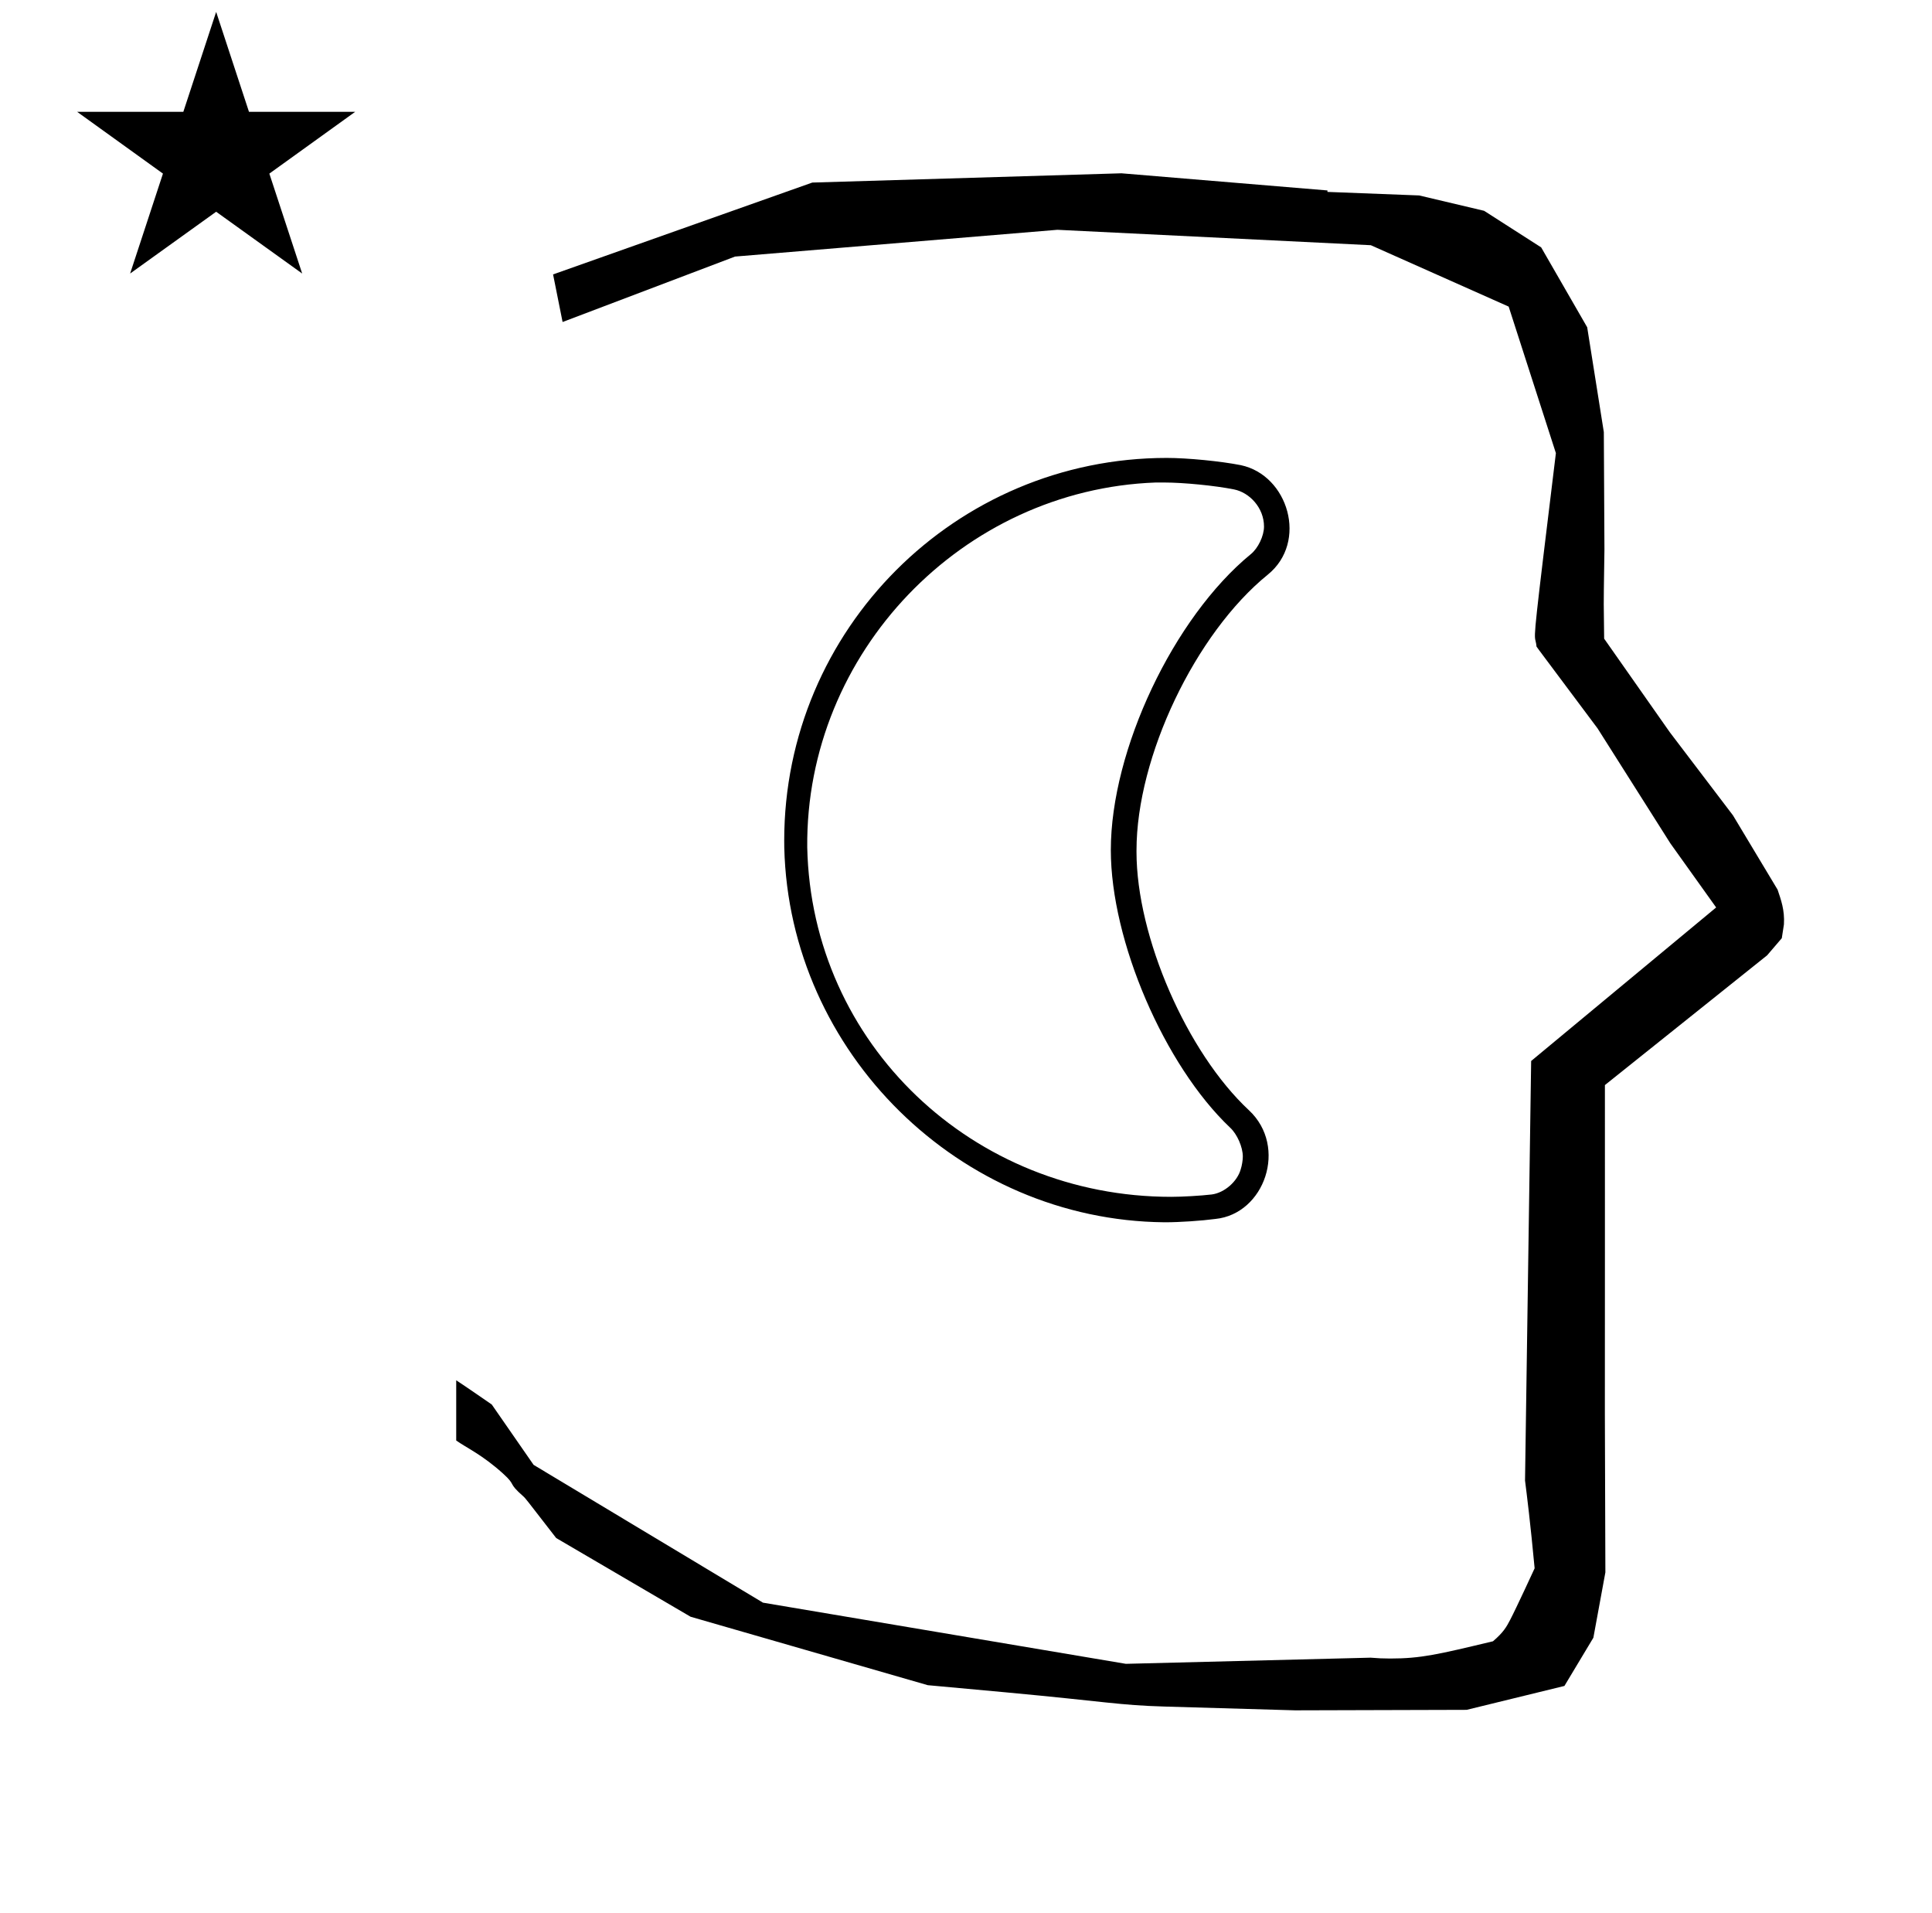 <?xml version="1.0" standalone="no"?>
<!DOCTYPE svg PUBLIC "-//W3C//DTD SVG 1.1//EN" "http://www.w3.org/Graphics/SVG/1.1/DTD/svg11.dtd" >
<svg xmlns="http://www.w3.org/2000/svg" xmlns:xlink="http://www.w3.org/1999/xlink" version="1.1" viewBox="-10 0 1010 1000">
  <g transform="matrix(1 0 0 -1 0 800)">
   <path fill="currentColor"
d="M828.399 483.872c0 9.499 0.36 25.483 0.36 28.905l-0.319 61.375l-8.695 54.78l-24.058 41.76l-29.835 19.125l-33.941 8.025l-47.95 1.851v0.765l-107.704 8.961l-161.614 -4.844l-135.511 -48.012l4.974 -24.871
l90.151 34.204l168.519 13.991l163.859 -8.058l72.058 -32.085l24.685 -76.583c-11.297 -92.723 -11.539 -94.709 -10.623 -98.197c0.273 -1.037 0.408 -1.988 0.495 -2.922c0.488 -0.642 1.134 -1.585 1.486 -2.056
l30.446 -40.733l38.043 -60.068l23.93 -33.502l-96.711 -80.25l-3.2 -219.288c0.963 -7.562 2.785 -22.011 5.018 -45.877c-0.129 -0.27 -9.651 -20.968 -12.835 -27.02c-1.806 -3.433 -3.364 -6.395 -8.945 -11.126
c-28.726 -6.872 -37.675 -9.013 -53.794 -9.013c-3.384 0 -6.778 0.143 -10.174 0.446l-127.95 -3.22l-189.706 31.974l-119.91 72.026l-21.873 31.545c-0.186 0.126 -14.954 10.348 -18.583 12.652v-31.463
c5.417 -3.871 13.507 -7.363 24.44 -17.25c7.326 -6.626 2.096 -4.456 10.624 -11.926c1.03 -0.902 1.03 -0.902 17.201 -21.806l70.264 -41.139l123.979 -35.769l40.835 -3.746
c52.826 -4.908 59.067 -6.732 83.047 -7.427l68.08 -1.973l89.761 0.254l51.107 12.491l15.138 25.207l6.277 34.16l-0.269 82.949l0.029 84.228l-0.006 87.519l84.784 67.802l7.686 8.967l1.115 7.195
c0.449 7.613 -1.525 12.802 -3.312 18.178l-23.33 38.844l-33.024 43.448l-34.318 48.902c-0.203 16.13 -0.203 16.13 -0.203 17.695zM30.324 741.553h55.515l17.161 52.226l17.16 -52.226h55.516l-44.867 -32.296
l17.161 -52.225l-44.97 32.296l-44.971 -32.296l17.161 52.225zM638.667 188.999c0.578 1.739 1.047 4.641 1.047 6.474c0 4.981 -2.978 11.758 -6.646 15.126c-34.421 32.651 -62.358 97.658 -62.358 145.103
c0 52.23 32.775 121.506 73.158 154.631c3.821 3.072 6.922 9.543 6.922 14.446c0 9.802 -7.562 17.807 -15.722 19.421c-9.949 1.978 -26.257 3.59 -36.401 3.6h-4.532c-100.918 -3.698 -183.035 -88.865 -182.134 -190.666
c2.207 -102.958 86.837 -182.701 190.214 -182.701c5.886 0 15.406 0.553 21.253 1.234c6.667 0.862 13.477 6.836 15.2 13.333zM584.134 355.398c0 -0.183 -0.002 -0.479 -0.002 -0.663
c0 -44.344 26.343 -104.855 58.802 -135.07c20.428 -19.07 8.182 -54.216 -17.6 -56.799c-7.133 -0.958 -18.761 -1.734 -25.957 -1.734c-0.195 0 -0.514 0 -0.711 0.001c-107.036 1.035 -196.039 88.723 -198.666 195.733
c-0.02 1.043 -0.035 2.736 -0.035 3.78c0 110.4 89.6 200 199.999 200c10.784 0 28.123 -1.693 38.703 -3.781c24.805 -5.226 35.219 -40.09 14.133 -57.199c-37.903 -30.73 -68.666 -95.272 -68.666 -144.068v-0.199z" />
  </g>

</svg>

